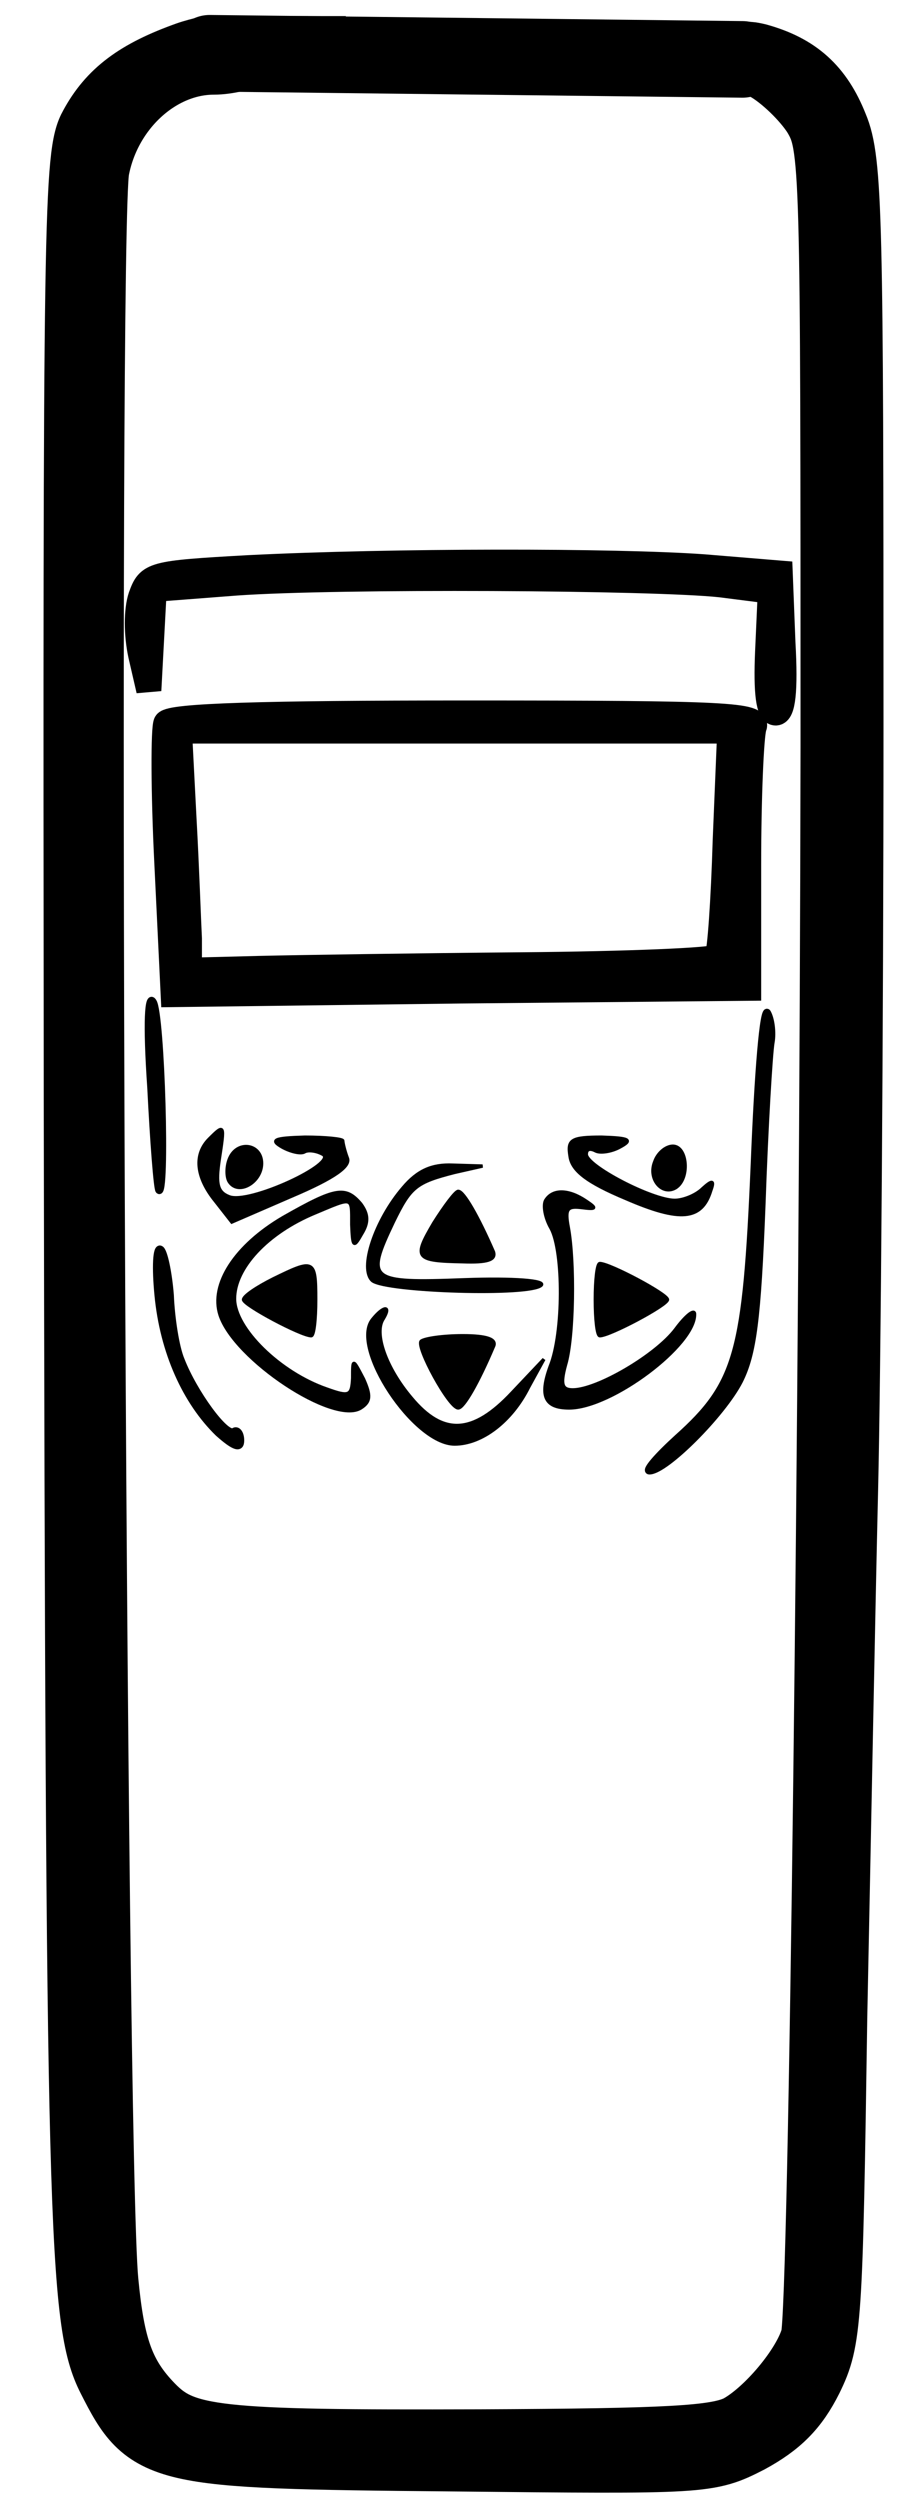 <?xml version="1.0" encoding="UTF-8" standalone="no"?>
<svg
   version="1.0"
   width="100pt"
   height="277pt"
   viewBox="0 0 100 277"
   preserveAspectRatio="xMidYMid meet"
   id="svg44"
   sodipodi:docname="icon.svg"
   inkscape:version="1.1.2 (0a00cf5339, 2022-02-04)"
   xmlns:inkscape="http://www.inkscape.org/namespaces/inkscape"
   xmlns:sodipodi="http://sodipodi.sourceforge.net/DTD/sodipodi-0.dtd"
   xmlns="http://www.w3.org/2000/svg"
   xmlns:svg="http://www.w3.org/2000/svg">
  <defs
     id="defs48" />
  <sodipodi:namedview
     id="namedview46"
     pagecolor="#ffffff"
     bordercolor="#666666"
     borderopacity="1.0"
     inkscape:pageshadow="2"
     inkscape:pageopacity="0.0"
     inkscape:pagecheckerboard="0"
     inkscape:document-units="pt"
     showgrid="false"
     inkscape:zoom="2.5420487"
     inkscape:cx="98.345872"
     inkscape:cy="192.9546"
     inkscape:window-width="2550"
     inkscape:window-height="1385"
     inkscape:window-x="1275"
     inkscape:window-y="25"
     inkscape:window-maximized="0"
     inkscape:current-layer="svg44"
     inkscape:object-nodes="false" />
  <path
     id="path4"
     style="fill:#000000;stroke:#000000;stroke-width:7.5;stroke-miterlimit:4;stroke-dasharray:none;stroke-opacity:1"
     d="m 22.961,5.528 c -0.72,0.188 -1.435,0.354 -2.162,0.612 -5.6,1.998 -8.5,4.196 -10.5,7.893 -1.7,2.997 -1.799,9.491 -1.699,108.102 0.2,124.688 0.5,135.08 3.7,141.374 4.2,8.293 5.099,8.492 37.699,8.791 28.2,0.3 28.5,0.3 33,-1.998 3.3,-1.798 5.1,-3.597 6.7,-6.794 2.1,-4.296 2.2,-6.095 2.7,-39.965 0.4,-19.483 0.901,-45.859 1.201,-58.448 0.3,-12.689 0.599,-50.855 0.599,-84.924 0,-55.95 -0.099,-62.343 -1.699,-66.14 C 90.8,9.736 88.3,7.537 84,6.339 c -1.7,-0.4 -1.4,-0.1 1,1.099 1.8,0.999 4.299,3.397 5.499,5.295 2,3.397 2.001,4.796 2.001,69.938 -0.1,72.335 -1.3,173.145 -2.2,176.342 -0.9,3.297 -5.201,8.393 -8.401,10.091 -2.5,1.199 -7.599,1.498 -28.699,1.598 -29.4,0.1 -32.9,-0.3 -36.5,-3.997 -3.3,-3.397 -4.401,-6.594 -5.101,-13.887 -1.4,-13.987 -2.3,-227.596 -1,-234.09 1.3,-6.794 7,-11.989 13.1,-11.989 1.5,0 3.501,-0.499 4.301,-0.998 0.127,-0.083 0.153,-0.14 0.237,-0.212 z" />
  <path
     d="m 27.5,62.9 c -10.7,0.6 -11,0.7 -11.9,3.2 -0.5,1.5 -0.5,4.2 0,6.5 l 0.9,3.9 0.3,-5.6 0.3,-5.6 9.1,-0.7 C 37.5,63.8 72.6,64 79.9,64.8 l 5.5,0.7 -0.3,6.7 c -0.2,4.6 0.1,6.8 0.9,6.8 0.8,0 1.1,-2.4 0.8,-7.8 L 86.5,63.5 78,62.8 C 68.2,62.1 43.5,62.1 27.5,62.9 Z"
     id="path8"
     style="fill:#000000;stroke:#000000;stroke-width:2.775;stroke-miterlimit:4;stroke-dasharray:none;stroke-opacity:1" />
  <path
     d="m 18.4,80.1 c -0.3,0.6 -0.3,7.6 0.1,15.6 l 0.7,14.5 31.9,-0.4 31.9,-0.3 V 95.8 C 83,88.3 83.3,81.5 83.6,80.6 84.2,79.2 80.9,79 51.7,79 29.2,79 18.9,79.3 18.4,80.1 Z m 62,13 c -0.2,6.7 -0.6,12.4 -0.9,12.9 -0.2,0.4 -10,0.8 -21.7,0.9 -11.7,0.1 -24.8,0.3 -29,0.4 L 21,107.5 V 104 C 20.9,102.1 20.7,96.1 20.4,90.7 L 19.9,81 h 30.5 30.5 z"
     id="path10"
     style="fill:#000000;stroke:#000000;stroke-width:2.775;stroke-miterlimit:4;stroke-dasharray:none;stroke-opacity:1" />
  <path
     d="m 16.7,120.5 c 0.3,6 0.7,11.2 0.9,11.4 0.9,1 0.3,-19.6 -0.6,-20.9 -0.6,-1 -0.8,2.2 -0.3,9.5 z"
     id="path12"
     style="fill:#000000;stroke:#000000;stroke-width:0.75;stroke-miterlimit:4;stroke-dasharray:none;stroke-opacity:1" />
  <path
     d="m 83.6,129 c -0.9,20.9 -1.8,24.3 -8.5,30.3 -2.2,2 -3.7,3.7 -3.1,3.7 1.8,0 8.1,-6.3 10,-10 1.5,-3 2,-6.8 2.5,-19.6 0.3,-8.7 0.8,-16.8 1,-17.9 0.2,-1.1 0,-2.6 -0.4,-3.3 -0.5,-0.8 -1.1,6.7 -1.5,16.8 z"
     id="path14"
     style="fill:#000000;stroke:#000000;stroke-width:0.75;stroke-miterlimit:4;stroke-dasharray:none;stroke-opacity:1" />
  <path
     d="m 23.2,126.2 c -1.7,1.7 -1.5,4.2 0.7,6.9 l 1.8,2.3 6.7,-2.9 c 4.7,-2 6.5,-3.3 6.1,-4.2 -0.3,-0.8 -0.5,-1.7 -0.5,-1.9 0,-0.2 -1.9,-0.4 -4.2,-0.4 -3.4,0.1 -3.9,0.3 -2.5,1.1 0.9,0.5 2.1,0.8 2.5,0.5 0.4,-0.2 1.3,-0.1 2,0.3 1.7,1 -8.2,5.6 -10.4,4.7 -1.3,-0.5 -1.5,-1.4 -1.1,-4.1 0.6,-3.9 0.6,-4 -1.1,-2.3 z"
     id="path16"
     style="fill:#000000;stroke:#000000;stroke-width:0.375;stroke-miterlimit:4;stroke-dasharray:none;stroke-opacity:1" />
  <path
     d="m 63.2,128.1 c 0.2,1.6 1.9,2.9 6.2,4.7 6,2.6 8.4,2.4 9.4,-0.9 0.4,-1.1 0.2,-1.2 -0.9,-0.2 -0.7,0.7 -2.1,1.3 -3.1,1.3 -2.5,0 -9.8,-3.8 -9.8,-5.1 0,-0.6 0.4,-0.7 1,-0.4 0.5,0.3 1.8,0.1 2.7,-0.4 1.5,-0.8 1.1,-1 -2,-1.1 -3.4,0 -3.8,0.3 -3.5,2.1 z"
     id="path18"
     style="fill:#000000;stroke:#000000;stroke-width:0.375;stroke-miterlimit:4;stroke-dasharray:none;stroke-opacity:1" />
  <path
     d="m 25.4,128.5 c -0.3,0.8 -0.3,1.9 0,2.4 1,1.6 3.6,0.1 3.6,-2 0,-2.2 -2.8,-2.6 -3.6,-0.4 z"
     id="path20"
     style="fill:#000000;stroke:#000000;stroke-width:0.375;stroke-miterlimit:4;stroke-dasharray:none;stroke-opacity:1" />
  <path
     d="m 72.6,128.7 c -0.8,1.9 0.8,3.8 2.3,2.9 1.6,-1 1.3,-4.6 -0.3,-4.6 -0.8,0 -1.7,0.8 -2,1.7 z"
     id="path22"
     style="fill:#000000;stroke:#000000;stroke-width:0.375;stroke-miterlimit:4;stroke-dasharray:none;stroke-opacity:1" />
  <path
     d="m 44.7,131.6 c -3.1,3.6 -4.9,9 -3.4,10.3 1.6,1.2 17.5,1.7 18.7,0.5 0.5,-0.5 -3,-0.8 -8.5,-0.6 -10.6,0.4 -11,0.1 -7.9,-6.4 1.9,-3.9 2.5,-4.4 6.8,-5.5 l 3.1,-0.7 -3.3,-0.1 c -2.3,-0.1 -3.9,0.6 -5.5,2.5 z"
     id="path24"
     style="fill:#000000;stroke:#000000;stroke-width:0.375;stroke-miterlimit:4;stroke-dasharray:none;stroke-opacity:1" />
  <path
     d="m 31.4,134.9 c -5.3,3.1 -8.1,7.4 -7,10.8 1.6,4.9 12.6,12.2 15.6,10.3 1.1,-0.7 1.1,-1.4 0.3,-3.2 -1.2,-2.3 -1.2,-2.3 -1.2,-0.1 -0.1,2 -0.4,2.1 -2.9,1.2 -5.2,-1.8 -10.2,-6.7 -10.2,-10 0,-3.4 3.6,-7.3 8.9,-9.5 4.3,-1.8 4.1,-1.9 4.1,1.3 0.1,2.5 0.2,2.6 1.1,1 0.8,-1.3 0.7,-2.2 -0.1,-3.3 -1.7,-2 -2.8,-1.8 -8.6,1.5 z"
     id="path26"
     style="fill:#000000;stroke:#000000;stroke-width:0.375;stroke-miterlimit:4;stroke-dasharray:none;stroke-opacity:1" />
  <path
     d="m 48.1,135.5 c -2.3,3.9 -2.1,4.2 3.2,4.3 2.7,0.1 3.7,-0.2 3.4,-1.1 -1.7,-3.9 -3.3,-6.7 -3.9,-6.7 -0.3,0 -1.5,1.6 -2.7,3.5 z"
     id="path28"
     style="fill:#000000;stroke:#000000;stroke-width:0.375;stroke-miterlimit:4;stroke-dasharray:none;stroke-opacity:1" />
  <path
     d="m 60.5,133 c -0.3,0.5 -0.1,1.9 0.6,3.1 1.4,2.6 1.4,11.6 -0.1,15.3 -1.2,3.3 -0.6,4.6 2.1,4.6 4.7,0 14,-7 13.9,-10.4 0,-0.6 -1,0.2 -2.1,1.7 -2.2,2.9 -8.7,6.7 -11.4,6.7 -1.2,0 -1.4,-0.6 -0.8,-2.8 0.9,-3 1,-11.4 0.3,-15.2 -0.4,-2.1 -0.1,-2.4 1.5,-2.2 1.6,0.2 1.7,0.1 0.5,-0.7 -1.9,-1.3 -3.7,-1.4 -4.5,-0.1 z"
     id="path30"
     style="fill:#000000;stroke:#000000;stroke-width:0.375;stroke-miterlimit:4;stroke-dasharray:none;stroke-opacity:1" />
  <path
     d="m 17.5,143.5 c 0.6,6.3 3.1,11.8 6.7,15.3 1.8,1.6 2.5,1.8 2.5,0.8 0,-0.8 -0.4,-1.3 -0.8,-1 -0.9,0.5 -4.4,-4.3 -5.8,-7.9 -0.6,-1.4 -1.1,-4.7 -1.2,-7.2 -0.2,-2.5 -0.7,-4.9 -1.1,-5.1 -0.5,-0.3 -0.6,2 -0.3,5.1 z"
     id="path32"
     style="fill:#000000;stroke:#000000;stroke-width:0.75;stroke-miterlimit:4;stroke-dasharray:none;stroke-opacity:1" />
  <path
     d="m 30.3,141.7 c -1.8,0.9 -3.3,1.9 -3.3,2.3 0,0.6 6.4,4 7.5,4 0.3,0 0.5,-1.8 0.5,-4 0,-4.5 -0.2,-4.5 -4.7,-2.3 z"
     id="path34"
     style="fill:#000000;stroke:#000000;stroke-width:0.375;stroke-miterlimit:4;stroke-dasharray:none;stroke-opacity:1" />
  <path
     d="m 66,144 c 0,2.2 0.2,4 0.5,4 1.1,0 7.5,-3.4 7.5,-4 0,-0.6 -6.4,-4 -7.5,-4 -0.3,0 -0.5,1.8 -0.5,4 z"
     id="path36"
     style="fill:#000000;stroke:#000000;stroke-width:0.375;stroke-miterlimit:4;stroke-dasharray:none;stroke-opacity:1" />
  <path
     d="m 41.3,146.2 c -2.5,3.1 4.6,13.8 9.1,13.8 3,0 6.3,-2.5 8.2,-6.3 l 1.7,-3.1 -3.5,3.7 c -4.4,4.7 -7.7,4.8 -11.2,0.6 -2.8,-3.3 -4.2,-7.2 -3.1,-8.8 0.9,-1.5 0,-1.4 -1.2,0.1 z"
     id="path38"
     style="fill:#000000;stroke:#000000;stroke-width:0.375;stroke-miterlimit:4;stroke-dasharray:none;stroke-opacity:1" />
  <path
     d="m 46.7,148.6 c -0.6,0.6 3.1,7.4 4.1,7.4 0.6,0 2.2,-2.8 3.9,-6.8 0.4,-0.8 -0.7,-1.2 -3.4,-1.2 -2.2,0 -4.2,0.3 -4.6,0.6 z"
     id="path40"
     style="fill:#000000;stroke:#000000;stroke-width:0.375;stroke-miterlimit:4;stroke-dasharray:none;stroke-opacity:1" />
  <path
     style="fill:none;stroke:#000000;stroke-width:8.487;stroke-linecap:round;stroke-linejoin:miter;stroke-miterlimit:4;stroke-dasharray:none;stroke-opacity:1"
     d="M 23.245,5.901 82.317,6.581"
     id="path1399" />
</svg>
